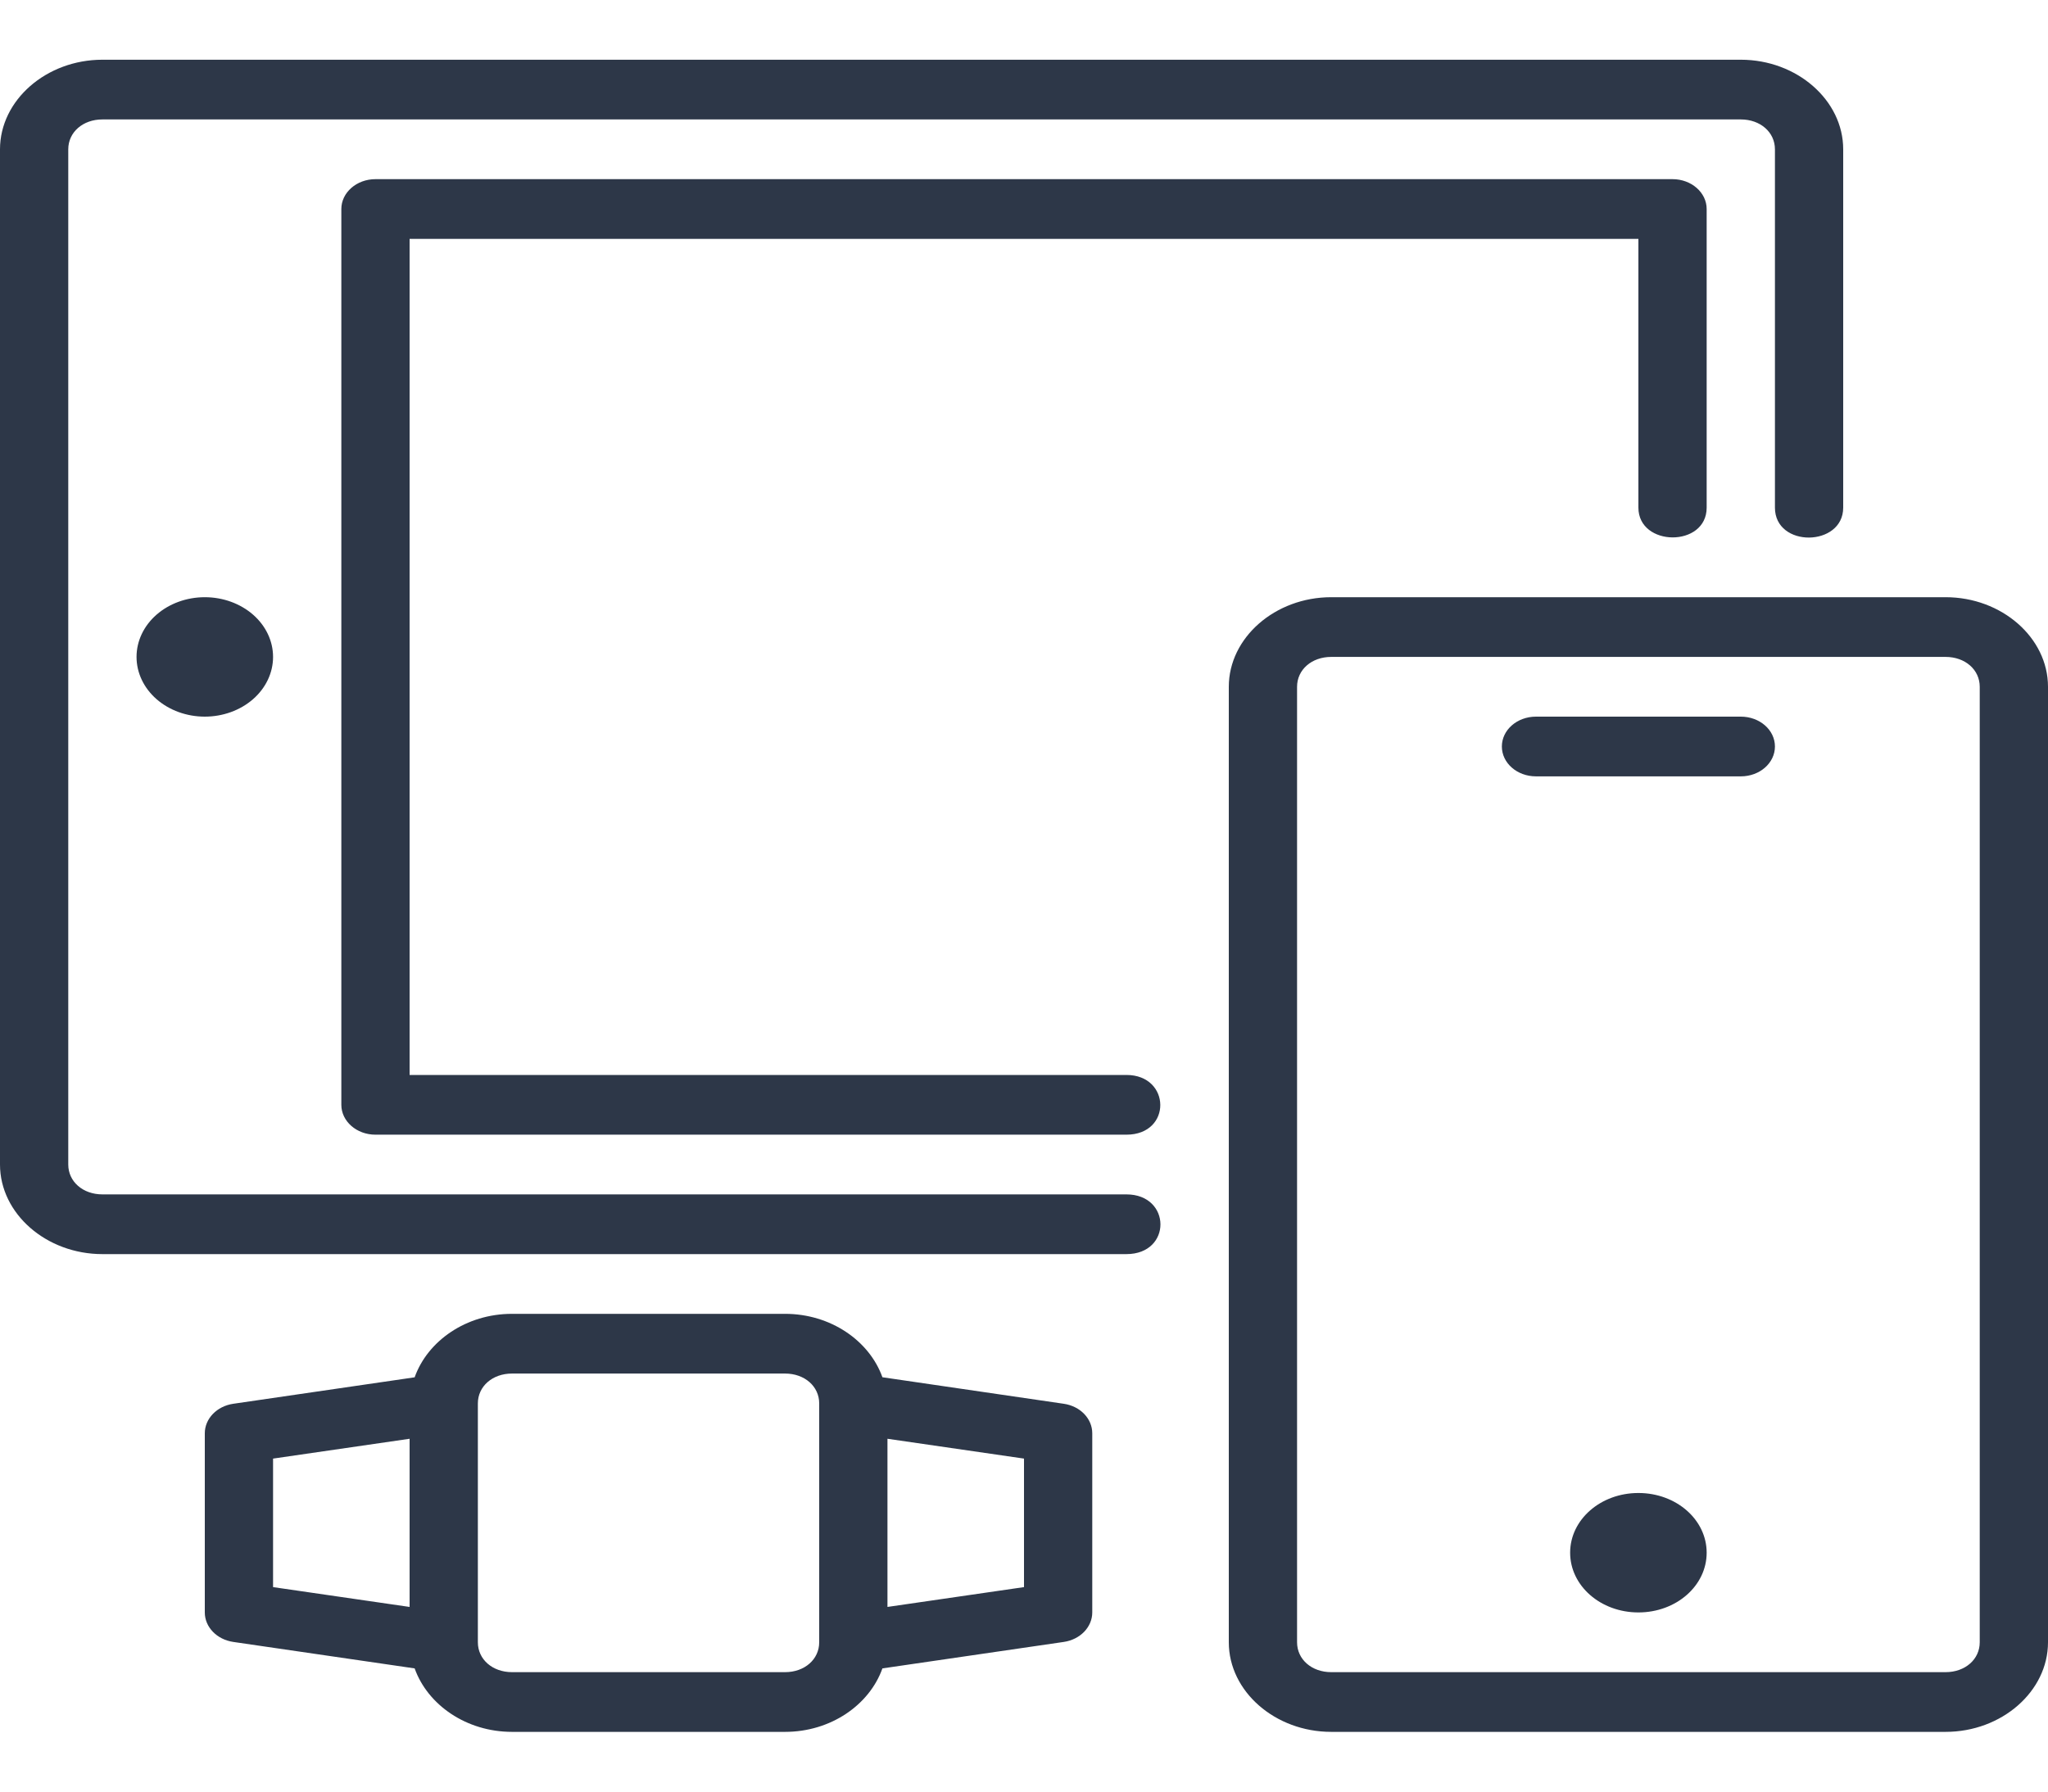 <svg width="136" height="119" viewBox="0 0 136 119" fill="none" xmlns="http://www.w3.org/2000/svg">
<g clip-path="url(#clip0_164_90)">
<path d="M18.133 43.633C18.133 44.685 17.656 45.694 16.806 46.438C15.955 47.182 14.802 47.6 13.6 47.6C12.398 47.6 11.245 47.182 10.394 46.438C9.544 45.694 9.067 44.685 9.067 43.633C9.067 42.581 9.544 41.572 10.394 40.828C11.245 40.085 12.398 39.667 13.6 39.667C14.802 39.667 15.955 40.085 16.806 40.828C17.656 41.572 18.133 42.581 18.133 43.633ZM34 87.267C30.963 87.267 28.397 89.06 27.535 91.483L15.495 93.24C14.398 93.399 13.6 94.232 13.6 95.2V107.1C13.6 108.072 14.398 108.901 15.495 109.06L27.535 110.817C28.397 113.236 30.963 115.033 34 115.033H52.133C55.171 115.033 57.736 113.24 58.598 110.817L70.638 109.06C71.736 108.901 72.533 108.068 72.533 107.1V95.2C72.533 94.228 71.736 93.399 70.638 93.24L58.598 91.479C57.736 89.064 55.171 87.267 52.133 87.267H34ZM34 91.233H52.133C53.43 91.233 54.4 92.082 54.4 93.217V109.083C54.4 110.218 53.43 111.067 52.133 111.067H34C32.703 111.067 31.733 110.218 31.733 109.083V93.217C31.733 92.082 32.703 91.233 34 91.233ZM27.2 95.565V106.735L18.133 105.418V96.882L27.2 95.565ZM58.933 95.565L68 96.882V105.418L58.933 106.735V95.565ZM24.933 11.9C23.682 11.9 22.667 12.789 22.667 13.883V73.383C22.667 74.478 23.682 75.367 24.933 75.367H74.8C77.837 75.367 77.765 71.4 74.8 71.4H27.2V15.867H108.8V33.717C108.8 36.335 113.333 36.374 113.333 33.717V13.883C113.333 12.789 112.318 11.9 111.067 11.9H24.933ZM6.8 3.967C3.074 3.967 0 6.656 0 9.917V77.35C0 80.611 3.074 83.3 6.8 83.3H74.8C77.837 83.3 77.792 79.333 74.8 79.333H6.8C5.503 79.333 4.533 78.484 4.533 77.35V9.917C4.533 8.782 5.503 7.933 6.8 7.933H115.6C116.897 7.933 117.867 8.782 117.867 9.917V33.717C117.867 36.402 122.4 36.335 122.4 33.717V9.917C122.4 6.656 119.326 3.967 115.6 3.967H6.8ZM102 47.6H115.6C116.856 47.6 117.867 48.485 117.867 49.583C117.867 50.682 116.856 51.567 115.6 51.567H102C100.744 51.567 99.733 50.682 99.733 49.583C99.733 48.485 100.744 47.6 102 47.6ZM88.4 39.667C84.674 39.667 81.6 42.356 81.6 45.617V109.083C81.6 112.344 84.674 115.033 88.4 115.033H129.2C132.926 115.033 136 112.344 136 109.083V45.617C136 42.356 132.926 39.667 129.2 39.667H88.4ZM88.4 43.633H129.2C130.497 43.633 131.467 44.482 131.467 45.617V109.083C131.467 110.218 130.497 111.067 129.2 111.067H88.4C87.103 111.067 86.133 110.218 86.133 109.083V45.617C86.133 44.482 87.103 43.633 88.4 43.633ZM108.8 99.167C111.311 99.167 113.333 100.936 113.333 103.133C113.333 105.331 111.311 107.1 108.8 107.1C106.289 107.1 104.267 105.331 104.267 103.133C104.267 100.936 106.289 99.167 108.8 99.167Z" fill="#2D3748"/>
</g>
<defs>
<clipPath id="clip0_164_90">
<rect width="136" height="119" fill="white"/>
</clipPath>
</defs>
</svg>
